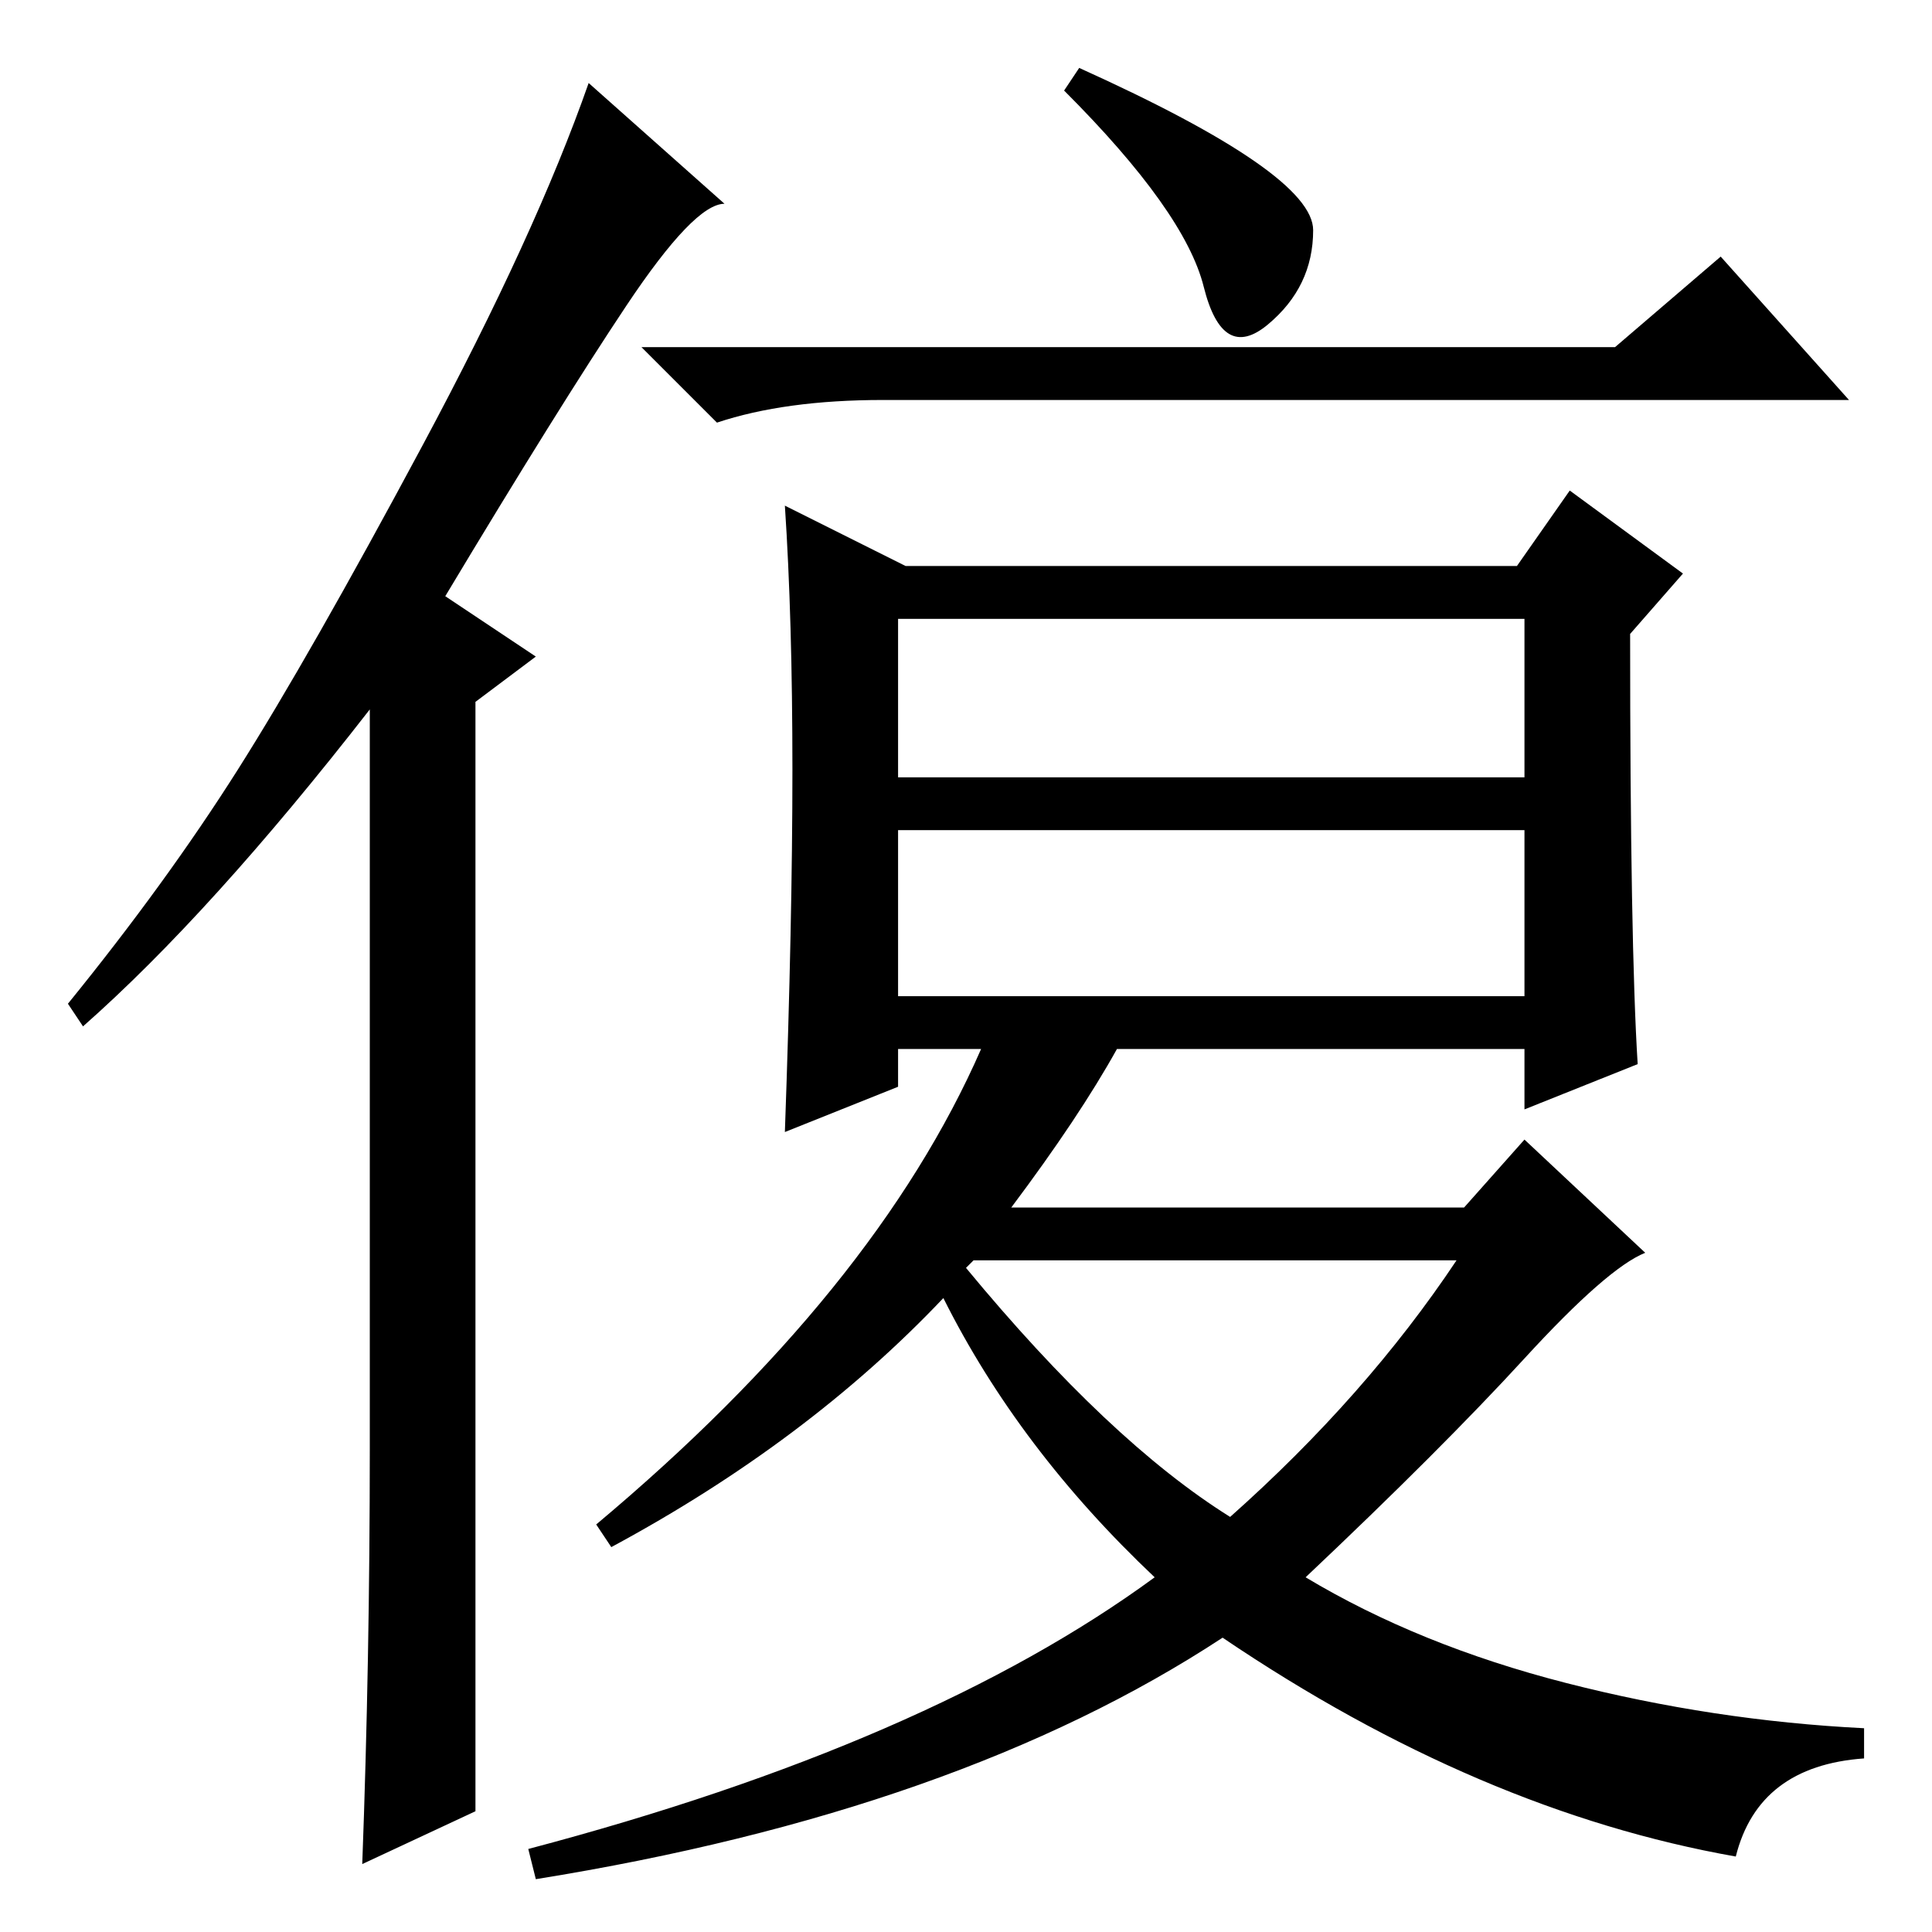 <?xml version="1.0" standalone="no"?>
<!DOCTYPE svg PUBLIC "-//W3C//DTD SVG 1.1//EN" "http://www.w3.org/Graphics/SVG/1.1/DTD/svg11.dtd" >
<svg xmlns="http://www.w3.org/2000/svg" xmlns:xlink="http://www.w3.org/1999/xlink" version="1.1" viewBox="0 -36 256 256">
  <g transform="matrix(1 0 0 -1 0 220)">
   <path fill="currentColor"
d="M49 64v98q-21 -27 -38 -42l-2 3q13 16 22.5 31t24.5 43t22 48l18 -16q-4 0 -13 -13.5t-24 -38.5l12 -8l-8 -6v-147l-15 -7q1 27 1 55zM117 203q-13 0 -22 -3l-10 10h129l14 12l17 -19h-128zM217 115l-15 -6v8h-54q-5 -9 -14 -21h60l8 9l16 -15q-5 -2 -16 -14t-29 -29
q15 -9 34.5 -14t39.5 -6v-4q-14 -1 -17 -13q-34 6 -68 29q-35 -23 -91 -32l-1 4q53 14 83 36q-18 17 -28 37q-18 -19 -44 -33l-2 3q37 31 51 63h-11v-5l-15 -6q1 28 1 48t-1 35l16 -8h81l7 10l15 -11l-7 -8q0 -41 1 -57zM119 153h83v21h-83v-21zM119 124h83v22h-83v-22z
M128 88q19 -23 35 -33q18 16 30 34h-64zM143 247q31 -14 31 -21.5t-6 -12.5t-8.5 5t-18.5 26z" />
  </g>

</svg>
